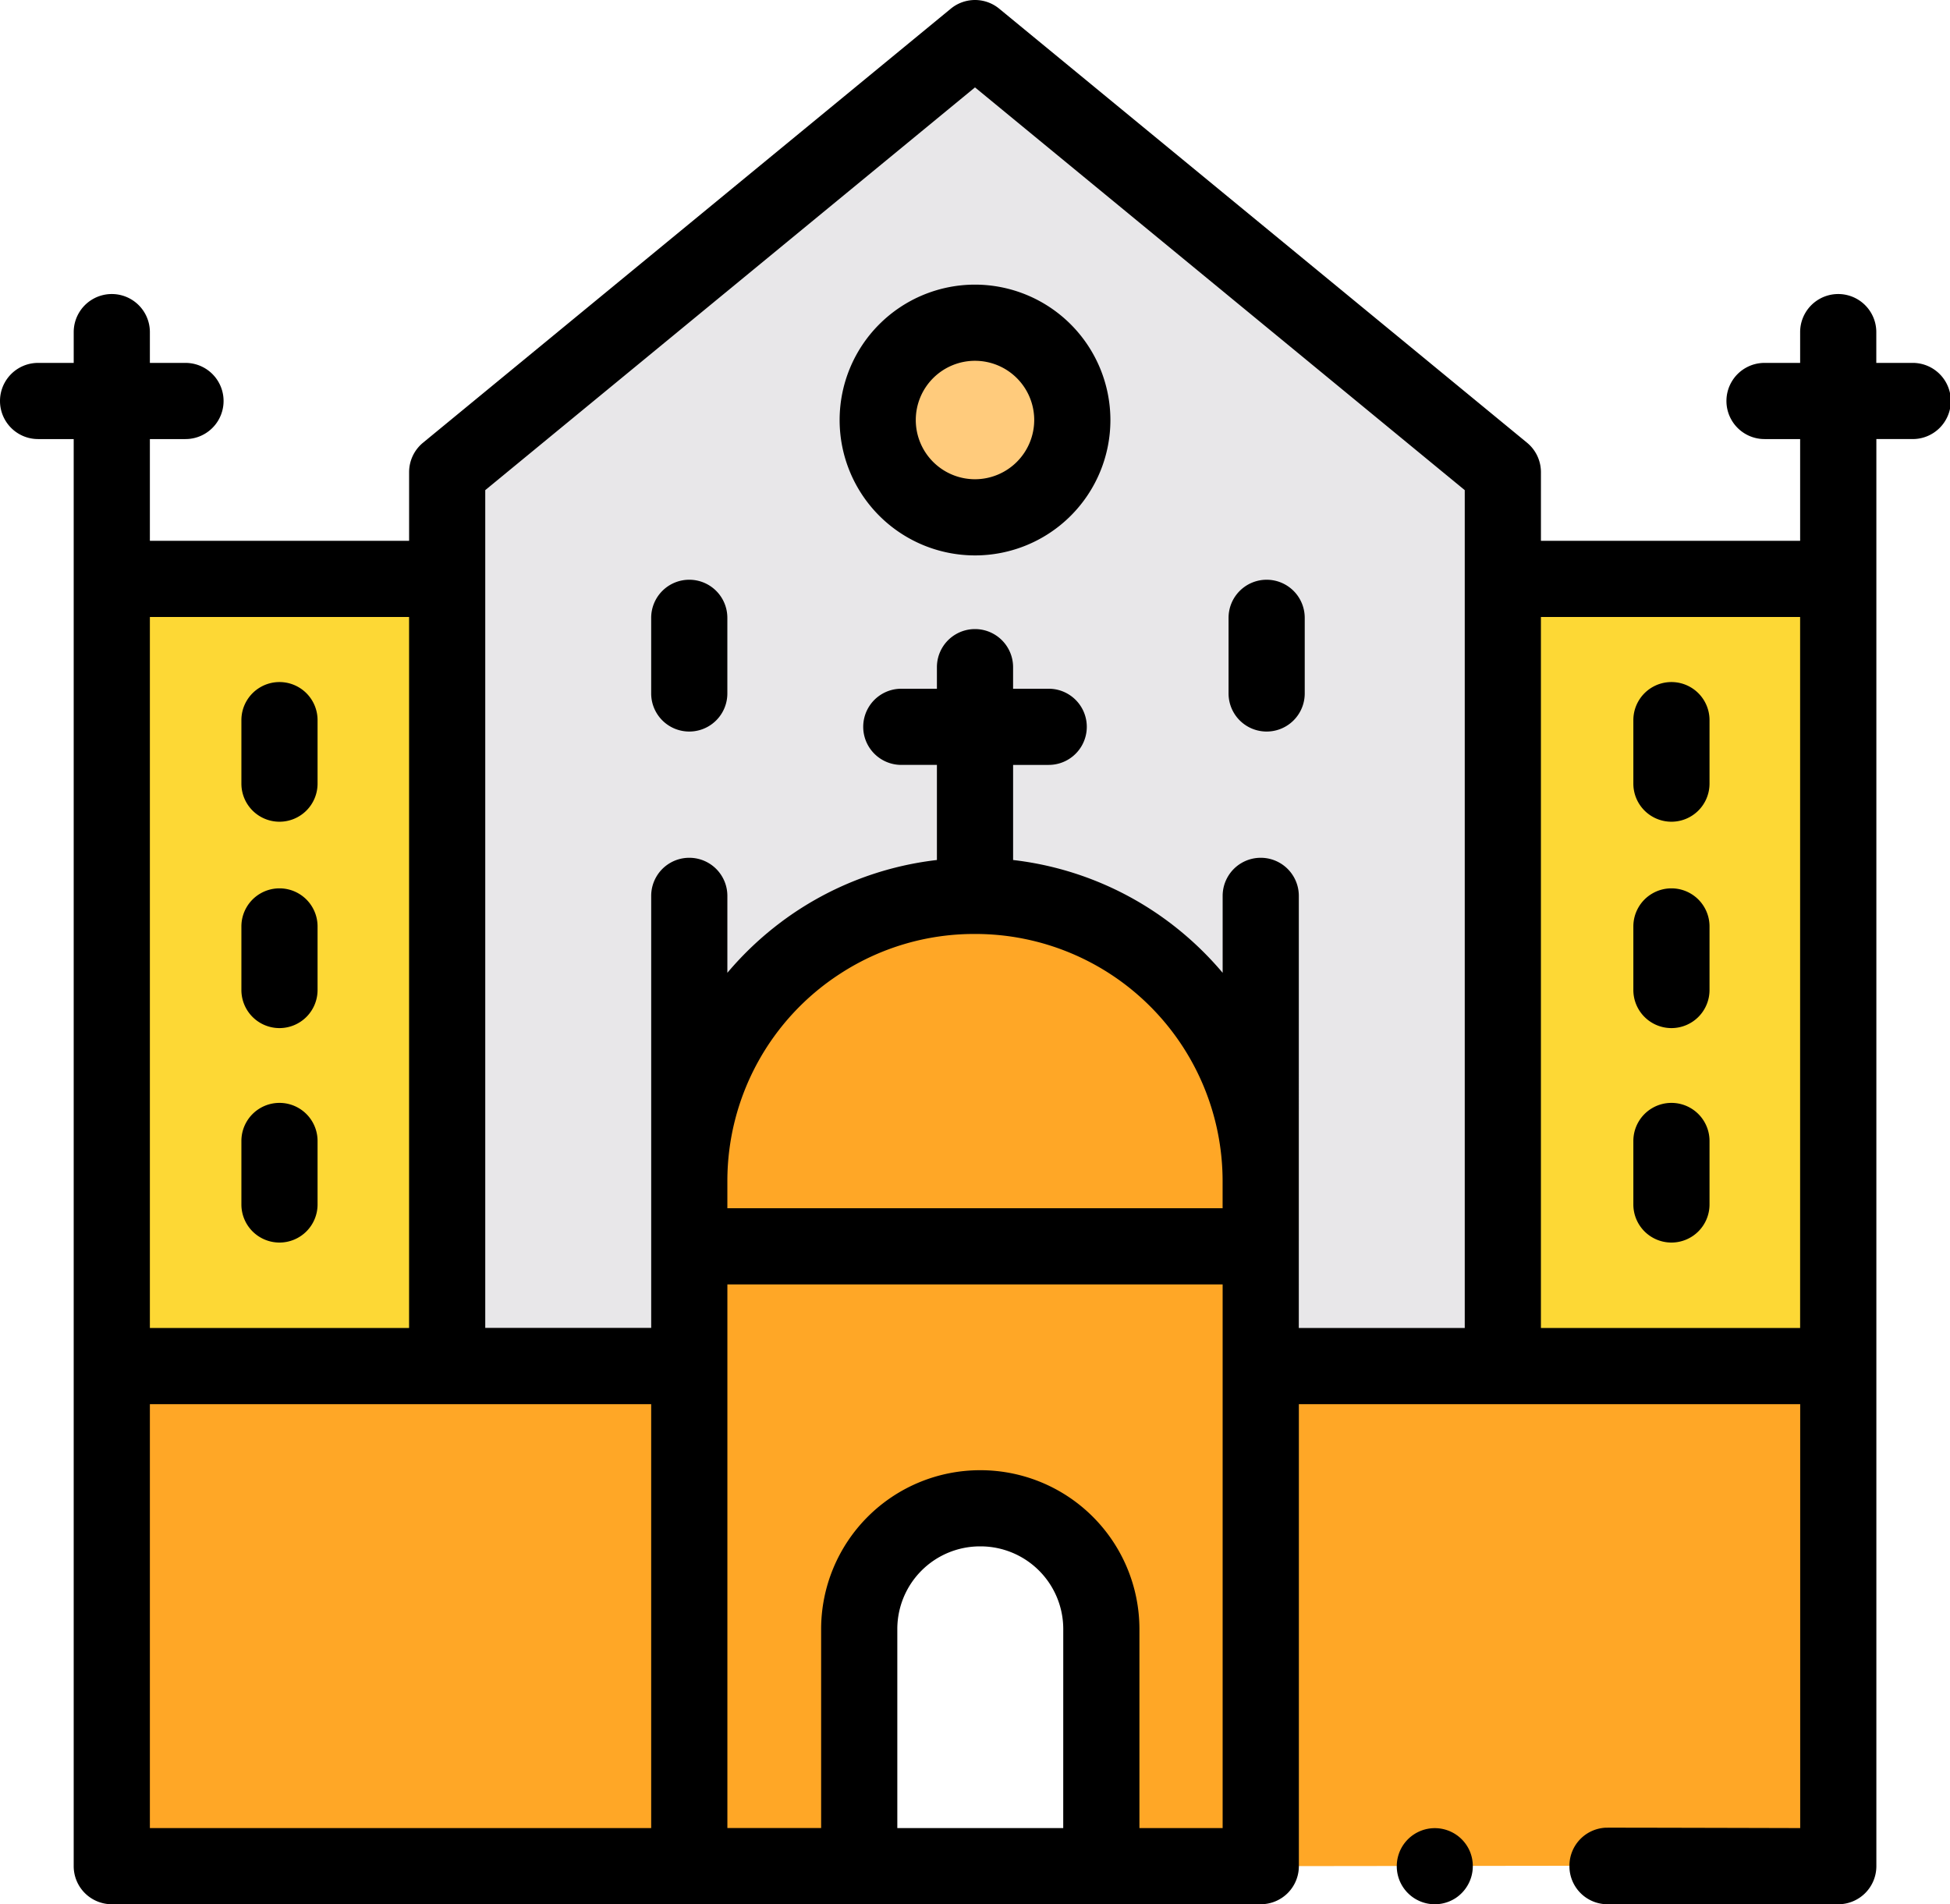 <svg xmlns="http://www.w3.org/2000/svg" width="130" height="126.949" viewBox="0 0 130 126.949">
  <g id="_27" data-name="27" transform="translate(0 -0.001)">
    <path id="Trazado_101831" data-name="Trazado 101831" d="M29.352,152H51.71v52.476H29.352Zm0,0" transform="translate(-21.899 -113.406)" fill="#fdd835"/>
    <path id="Trazado_101832" data-name="Trazado 101832" d="M394.59,152h22.359v52.476H394.59Zm0,0" transform="translate(-294.401 -113.406)" fill="#fdd835"/>
    <g id="Grupo_53854" data-name="Grupo 53854" transform="translate(7.453 59.725)">
      <path id="Trazado_101833" data-name="Trazado 101833" d="M29.352,358.676h38.5v33.34h-38.5Zm0,0" transform="translate(-29.352 -327.33)" fill="#ffa726"/>
      <path id="Trazado_101834" data-name="Trazado 101834" d="M354.135,391.984v.028h15.384v-33.34h-38.5v33.34Zm0,0" transform="translate(-254.424 -327.327)" fill="#ffa726"/>
      <path id="Trazado_101835" data-name="Trazado 101835" d="M219.074,258.586h-38.1v-4.365a19,19,0,0,1,19-19h.1a19,19,0,0,1,19,19Zm0,0" transform="translate(-142.478 -235.223)" fill="#ffa726"/>
      <path id="Trazado_101836" data-name="Trazado 101836" d="M219.076,327.242v41.32H208.451V352.754a8.052,8.052,0,0,0-8.05-8.049h-.043a8.049,8.049,0,0,0-8.049,8.049v15.809H180.98v-41.32Zm0,0" transform="translate(-142.481 -303.878)" fill="#ffa726"/>
    </g>
    <path id="Trazado_101837" data-name="Trazado 101837" d="M187.788,38.937V98.53H171.647V86.185a19,19,0,0,0-19-19h-.1a19,19,0,0,0-19,19V98.53H117.41V38.937L152.6,10Zm0,0" transform="translate(-87.599 -7.46)" fill="#e8e7e9"/>
    <path id="Trazado_101838" data-name="Trazado 101838" d="M243.424,91.222a6.487,6.487,0,1,1-6.488-6.488A6.487,6.487,0,0,1,243.424,91.222Zm0,0" transform="translate(-171.937 -63.219)" fill="#ffcb7c"/>
    <path id="Trazado_101839" data-name="Trazado 101839" d="M127.461,24.194h-2.374V22.142a2.539,2.539,0,1,0-5.078,0v2.052h-2.374a2.539,2.539,0,1,0,0,5.078h2.374v6.783h-17.28V31.477a2.54,2.54,0,0,0-.926-1.961L66.613.579a2.539,2.539,0,0,0-3.225,0L28.2,29.516a2.54,2.54,0,0,0-.926,1.961v4.578H9.992V29.272h2.374a2.539,2.539,0,1,0,0-5.078H9.992V22.142a2.539,2.539,0,1,0-5.078,0v2.052H2.539a2.539,2.539,0,1,0,0,5.078H4.913v95.138a2.539,2.539,0,0,0,2.539,2.539h76.6a2.54,2.54,0,0,0,2.539-2.539v-30.8h33.422v28.262s-12.807-.034-12.984-.025a2.539,2.539,0,0,0-2.4,2.576c0,.02,0,.04,0,.057a2.538,2.538,0,0,0,2.538,2.47h15.385a2.54,2.54,0,0,0,2.539-2.539V29.271h2.374a2.539,2.539,0,1,0,0-5.077Zm-7.453,16.939v47.4h-17.28v-47.4ZM56.033,64.9a16.358,16.358,0,0,1,8.916-2.635h.1a16.482,16.482,0,0,1,16.458,16.46V80.55H48.491V78.725A16.458,16.458,0,0,1,56.033,64.9ZM27.272,88.532H9.992v-47.4H27.272Zm16.14,33.34H9.992V93.61h33.42Zm27.47,0H59.821V108.6a5.513,5.513,0,0,1,5.509-5.509h.043a5.516,5.516,0,0,1,5.511,5.51Zm-5.51-23.858H65.33A10.6,10.6,0,0,0,54.742,108.6v13.269h-6.25V85.629H81.509v36.242H75.962V108.6A10.6,10.6,0,0,0,65.373,98.014ZM86.588,59.725a2.539,2.539,0,1,0-5.078,0v5.129a21.757,21.757,0,0,0-3.593-3.392,21.421,21.421,0,0,0-10.377-4.128v-6.34h2.374a2.539,2.539,0,0,0,0-5.078H67.539V44.478a2.539,2.539,0,1,0-5.078,0v1.438H60.087a2.539,2.539,0,1,0,0,5.078h2.374v6.34a21.421,21.421,0,0,0-10.377,4.128,21.757,21.757,0,0,0-3.593,3.392V59.725a2.539,2.539,0,1,0-5.078,0v28.8H32.35V32.676L65,5.827l32.65,26.85V88.531H86.587Zm0,0"/>
    <path id="Trazado_101840" data-name="Trazado 101840" d="M229.476,74.734a9.026,9.026,0,1,0,9.027,9.027A9.037,9.037,0,0,0,229.476,74.734Zm0,12.974a3.948,3.948,0,1,1,3.948-3.947A3.953,3.953,0,0,1,229.476,87.708Zm0,0" transform="translate(-164.476 -55.758)"/>
    <path id="Trazado_101841" data-name="Trazado 101841" d="M431.395,188.393a2.54,2.54,0,0,0,2.539-2.539v-4.233a2.539,2.539,0,0,0-5.078,0v4.233A2.54,2.54,0,0,0,431.395,188.393Zm0,0" transform="translate(-319.966 -133.611)"/>
    <path id="Trazado_101842" data-name="Trazado 101842" d="M431.395,242.577a2.539,2.539,0,0,0,2.539-2.539V235.8a2.539,2.539,0,0,0-5.078,0v4.233A2.54,2.54,0,0,0,431.395,242.577Zm0,0" transform="translate(-319.966 -174.037)"/>
    <path id="Trazado_101843" data-name="Trazado 101843" d="M431.395,298.9a2.539,2.539,0,0,0,2.539-2.539v-4.233a2.539,2.539,0,0,0-5.078,0v4.233A2.539,2.539,0,0,0,431.395,298.9Zm0,0" transform="translate(-319.966 -216.063)"/>
    <path id="Trazado_101844" data-name="Trazado 101844" d="M65.922,188.393a2.54,2.54,0,0,0,2.539-2.539v-4.233a2.539,2.539,0,0,0-5.078,0v4.233A2.54,2.54,0,0,0,65.922,188.393Zm0,0" transform="translate(-47.29 -133.611)"/>
    <path id="Trazado_101845" data-name="Trazado 101845" d="M65.922,242.577a2.54,2.54,0,0,0,2.539-2.539V235.8a2.539,2.539,0,0,0-5.078,0v4.233A2.539,2.539,0,0,0,65.922,242.577Zm0,0" transform="translate(-47.29 -174.037)"/>
    <path id="Trazado_101846" data-name="Trazado 101846" d="M65.922,298.9a2.539,2.539,0,0,0,2.539-2.539v-4.233a2.539,2.539,0,0,0-5.078,0v4.233A2.539,2.539,0,0,0,65.922,298.9Zm0,0" transform="translate(-47.29 -216.063)"/>
    <path id="Trazado_101847" data-name="Trazado 101847" d="M371.618,481.558a2.537,2.537,0,1,0-.934,3.082A2.555,2.555,0,0,0,371.618,481.558Zm0,0" transform="translate(-273.62 -358.117)"/>
    <path id="Trazado_101848" data-name="Trazado 101848" d="M173.516,152.219a2.539,2.539,0,0,0-2.539,2.539V159.8a2.539,2.539,0,0,0,5.078,0v-5.043A2.539,2.539,0,0,0,173.516,152.219Zm0,0" transform="translate(-127.565 -113.569)"/>
    <path id="Trazado_101849" data-name="Trazado 101849" d="M325.117,152.219a2.54,2.54,0,0,0-2.539,2.539V159.8a2.539,2.539,0,1,0,5.078,0v-5.043A2.539,2.539,0,0,0,325.117,152.219Zm0,0" transform="translate(-240.674 -113.569)"/>
  </g>
</svg>
